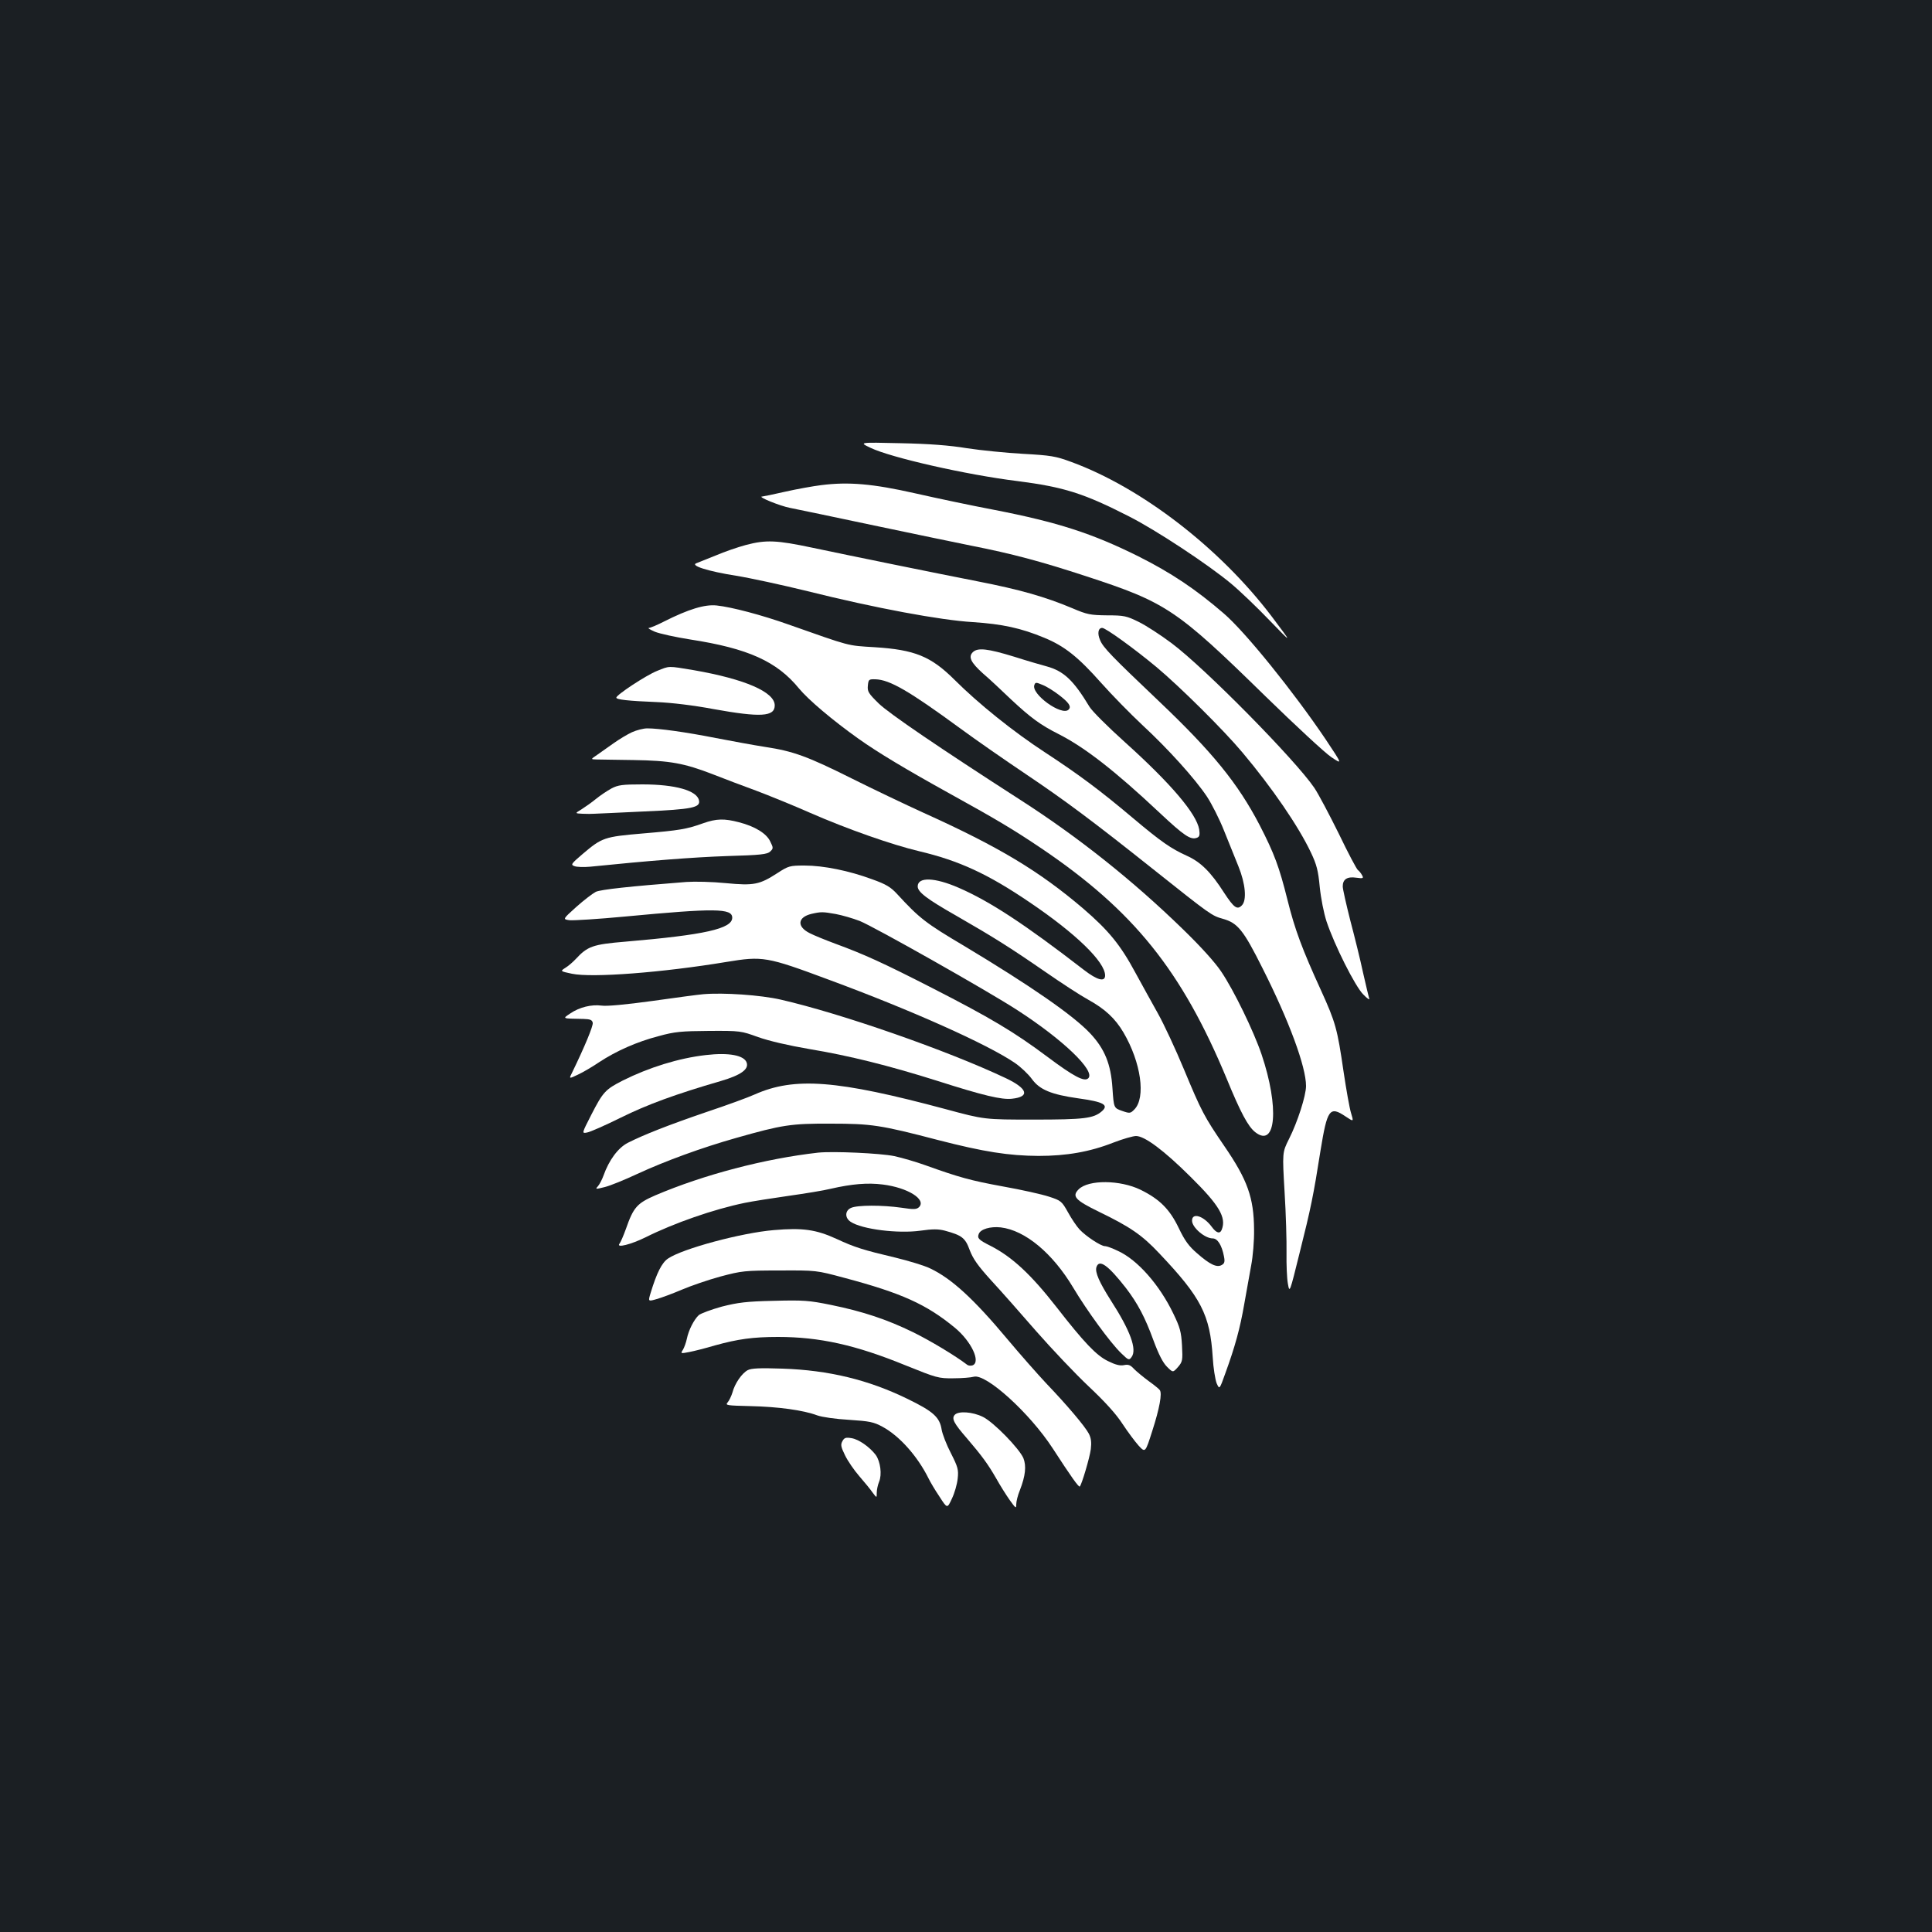 <?xml version="1.0" standalone="no"?>
<!DOCTYPE svg PUBLIC "-//W3C//DTD SVG 20010904//EN"
 "http://www.w3.org/TR/2001/REC-SVG-20010904/DTD/svg10.dtd">
<svg version="1.0" xmlns="http://www.w3.org/2000/svg"
 width="1000pt" height="1000pt" viewBox="0 0 1000 1000"
 preserveAspectRatio="xMidYMid meet">
<rect width="100%" height="100%" fill="#1b1f23"/>
<g transform="translate(0,1000) scale(0.1,-0.1)"
fill="#ffffff" stroke="none">
<path d="M4506 7682 c104 -50 493 -139 760 -172 241 -31 343 -63 578 -183 140
-71 405 -246 526 -346 47 -39 138 -126 203 -194 118 -122 118 -122 8 24 -268
353 -673 665 -1036 798 -81 30 -106 34 -250 42 -88 5 -218 18 -290 29 -90 15
-197 23 -345 26 -215 5 -215 5 -154 -24z"/>
<path d="M4251 7489 c-41 -5 -125 -20 -187 -34 -61 -14 -115 -25 -119 -25 -28
0 92 -49 145 -59 36 -7 232 -48 435 -91 204 -43 431 -90 505 -105 208 -41 355
-80 590 -157 416 -136 468 -170 929 -621 156 -152 310 -295 342 -316 58 -39
58 -39 -30 93 -166 246 -416 556 -527 651 -146 126 -272 210 -441 295 -239
119 -418 177 -747 241 -116 22 -301 61 -411 86 -217 49 -343 60 -484 42z"/>
<path d="M3860 7179 c-41 -11 -111 -35 -155 -54 -44 -18 -89 -36 -100 -40 -35
-12 59 -42 205 -65 74 -12 240 -48 370 -80 353 -88 688 -150 855 -160 153 -10
250 -31 370 -81 105 -43 176 -100 294 -233 56 -63 152 -161 213 -218 134 -124
273 -278 335 -371 25 -38 65 -117 88 -175 24 -59 57 -142 75 -186 37 -91 44
-176 18 -202 -24 -25 -41 -13 -92 65 -69 108 -122 160 -194 192 -81 37 -131
71 -277 194 -171 144 -278 224 -455 340 -164 107 -345 252 -471 378 -121 120
-205 154 -411 167 -147 9 -121 3 -448 118 -135 48 -293 90 -370 98 -62 7 -148
-20 -271 -82 -37 -19 -73 -34 -80 -34 -8 -1 6 -9 31 -20 25 -10 107 -28 183
-40 298 -46 448 -113 563 -254 48 -58 173 -164 308 -260 100 -71 243 -157 476
-286 239 -132 329 -186 470 -281 478 -323 727 -633 960 -1194 71 -173 110
-246 147 -275 108 -85 125 129 33 402 -41 121 -144 333 -209 429 -32 48 -107
131 -200 221 -259 252 -541 476 -840 668 -421 271 -678 446 -733 499 -53 52
-59 62 -56 92 3 32 5 34 39 33 74 -2 174 -60 439 -254 80 -59 233 -165 340
-237 201 -135 346 -243 660 -493 298 -237 301 -239 360 -256 76 -21 106 -58
204 -254 139 -275 226 -512 226 -611 0 -50 -44 -187 -88 -274 -35 -70 -35 -70
-23 -275 7 -113 11 -254 10 -315 -1 -60 2 -132 7 -159 9 -50 9 -50 61 160 58
231 71 294 108 529 35 214 47 232 130 176 42 -28 42 -28 28 18 -8 25 -25 122
-39 216 -32 220 -41 253 -117 420 -97 212 -135 314 -173 467 -43 172 -68 239
-144 387 -113 217 -245 379 -523 643 -242 230 -288 277 -303 315 -15 34 -10
63 11 63 18 0 167 -108 280 -202 122 -102 349 -327 446 -443 154 -183 290
-382 354 -517 30 -63 38 -94 46 -179 6 -59 21 -135 35 -178 41 -123 148 -336
190 -378 20 -21 35 -31 31 -22 -3 9 -17 70 -32 135 -14 66 -44 187 -66 270
-21 83 -39 162 -39 176 0 37 23 52 70 45 36 -5 39 -3 30 13 -6 11 -15 22 -21
26 -6 3 -51 88 -99 188 -49 99 -106 207 -127 238 -96 142 -565 619 -739 749
-56 42 -133 92 -170 110 -63 31 -76 34 -164 34 -86 1 -103 4 -180 37 -140 59
-274 97 -490 139 -244 48 -632 127 -855 174 -184 39 -240 42 -345 14z"/>
<path d="M5035 6624 c-24 -24 -10 -53 52 -109 32 -27 98 -89 147 -136 102 -95
151 -131 246 -179 134 -68 290 -189 519 -404 131 -123 164 -145 197 -132 13 5
15 15 11 43 -14 81 -146 237 -385 452 -88 79 -170 161 -183 183 -83 138 -134
185 -222 209 -23 6 -99 28 -168 50 -137 42 -189 48 -214 23z m446 -221 c51
-39 66 -60 50 -76 -35 -35 -196 81 -177 128 5 14 9 14 42 0 21 -8 59 -32 85
-52z"/>
<path d="M3400 6527 c-57 -23 -210 -124 -210 -138 0 -10 61 -17 210 -23 75 -3
192 -17 292 -36 245 -44 318 -40 318 19 0 69 -154 136 -418 182 -138 23 -125
23 -192 -4z"/>
<path d="M3271 6210 c-24 -11 -67 -37 -95 -57 -28 -20 -66 -47 -85 -60 -34
-23 -34 -23 -5 -24 16 0 103 -2 194 -3 189 -3 261 -16 413 -75 56 -22 156 -60
222 -84 66 -25 192 -76 280 -115 190 -83 420 -164 563 -198 207 -49 356 -118
571 -264 240 -162 391 -309 391 -379 0 -35 -40 -25 -110 29 -308 238 -487 355
-648 425 -124 54 -212 57 -212 7 0 -29 47 -65 200 -152 193 -111 276 -163 460
-290 85 -59 185 -124 222 -144 87 -48 140 -97 183 -170 91 -155 117 -338 56
-399 -20 -20 -23 -21 -63 -7 -43 15 -43 15 -50 118 -8 124 -40 203 -115 283
-87 93 -308 246 -651 452 -201 119 -233 144 -348 269 -33 36 -57 51 -130 77
-119 44 -251 71 -350 71 -76 0 -83 -2 -140 -39 -93 -60 -121 -66 -268 -52 -69
7 -160 9 -203 6 -296 -23 -442 -39 -469 -51 -17 -9 -63 -44 -102 -79 -70 -63
-70 -63 -34 -68 20 -2 150 6 287 19 466 44 555 43 555 -6 0 -57 -142 -89 -553
-124 -169 -14 -196 -24 -257 -90 -14 -15 -38 -36 -53 -45 -28 -18 -28 -18 33
-31 104 -22 468 6 800 61 188 31 208 28 530 -92 428 -158 821 -334 962 -430
31 -21 71 -59 89 -84 40 -55 99 -80 240 -100 131 -18 160 -34 122 -67 -43 -37
-91 -43 -353 -43 -255 0 -255 0 -455 54 -563 151 -782 168 -989 76 -33 -15
-145 -56 -250 -91 -196 -67 -323 -117 -406 -159 -51 -26 -98 -90 -126 -169 -8
-22 -21 -47 -30 -57 -14 -15 -11 -15 37 -3 28 7 104 38 168 68 145 67 334 136
511 186 239 68 285 75 490 74 210 0 258 -7 556 -85 237 -61 365 -81 519 -82
145 0 266 21 388 69 49 19 102 34 117 34 45 0 145 -75 281 -210 150 -148 187
-211 163 -274 -9 -24 -28 -19 -52 14 -42 57 -103 76 -102 31 1 -35 66 -91 107
-91 25 0 47 -35 58 -92 6 -29 3 -38 -12 -46 -25 -14 -61 3 -127 61 -43 37 -64
66 -95 131 -46 96 -98 149 -198 198 -105 51 -269 53 -320 2 -36 -36 -18 -56
105 -116 161 -78 223 -120 313 -216 216 -228 262 -317 276 -537 3 -55 13 -115
20 -134 15 -34 15 -34 45 50 51 140 77 236 98 358 11 64 28 154 36 201 9 46
16 129 15 185 -1 166 -34 258 -154 433 -104 152 -119 181 -208 395 -44 106
-105 237 -136 292 -31 55 -83 150 -116 210 -78 145 -139 219 -270 332 -229
195 -435 319 -829 497 -92 42 -258 121 -368 176 -230 115 -304 142 -450 164
-58 9 -172 30 -255 46 -157 31 -295 50 -355 50 -19 0 -55 -9 -79 -20z m1055
-941 c32 -6 88 -22 124 -36 73 -29 661 -361 815 -461 237 -153 406 -315 368
-353 -20 -20 -74 8 -213 112 -171 128 -296 202 -595 355 -254 130 -353 175
-503 230 -51 19 -110 43 -131 54 -68 34 -63 83 10 100 48 11 58 11 125 -1z"/>
<path d="M3165 5919 c-22 -12 -58 -36 -80 -54 -22 -18 -56 -42 -75 -54 -35
-21 -35 -21 5 -23 22 -1 49 -1 60 0 11 0 128 6 260 12 248 11 291 20 283 57
-10 51 -122 83 -293 83 -103 0 -126 -3 -160 -21z"/>
<path d="M3640 5739 c-86 -31 -124 -37 -313 -53 -199 -17 -211 -21 -311 -106
-60 -51 -63 -56 -43 -63 12 -5 49 -6 82 -3 304 31 533 49 707 55 176 5 210 9
225 24 16 15 16 19 0 51 -19 42 -80 79 -162 100 -76 20 -117 19 -185 -5z"/>
<path d="M3640 4854 c-25 -2 -144 -18 -264 -35 -138 -19 -236 -28 -262 -24
-52 7 -115 -8 -163 -41 -40 -27 -44 -26 69 -28 35 -1 45 -5 48 -20 3 -16 -42
-124 -106 -256 -18 -35 -18 -35 30 -12 26 12 75 41 109 64 88 58 196 106 308
135 83 23 117 26 261 27 162 1 166 0 254 -32 57 -20 155 -43 266 -62 205 -34
413 -86 660 -164 241 -77 335 -99 388 -93 94 10 82 52 -31 106 -304 144 -852
335 -1166 407 -105 24 -297 37 -401 28z"/>
<path d="M3653 4539 c-140 -16 -294 -64 -430 -132 -90 -46 -102 -59 -163 -178
-49 -96 -49 -96 -22 -91 15 2 94 37 175 77 137 68 285 122 519 190 102 30 144
60 133 94 -12 39 -93 54 -212 40z"/>
<path d="M4235 4034 c-276 -31 -592 -114 -843 -221 -94 -41 -113 -61 -152
-173 -13 -36 -28 -71 -34 -78 -17 -23 61 -3 136 34 146 73 352 145 513 178 39
8 140 24 225 36 85 12 184 28 220 37 109 25 191 32 269 22 129 -16 227 -77
188 -117 -13 -12 -26 -13 -92 -3 -98 14 -227 14 -260 -1 -32 -14 -33 -52 -2
-72 58 -39 246 -62 361 -46 63 9 93 9 127 0 88 -24 105 -37 128 -100 17 -45
42 -81 111 -157 50 -54 155 -173 234 -264 80 -91 201 -219 271 -285 85 -80
142 -143 175 -194 27 -41 65 -92 83 -112 35 -38 35 -38 71 75 38 118 52 195
39 212 -4 6 -30 27 -58 47 -27 20 -61 48 -75 62 -19 21 -30 25 -53 20 -20 -4
-44 2 -82 21 -60 29 -123 95 -267 280 -132 169 -229 259 -340 316 -62 31 -71
40 -62 62 9 25 60 40 114 34 126 -15 268 -133 375 -312 71 -119 192 -285 248
-339 38 -37 41 -38 54 -20 29 39 -6 136 -108 294 -59 93 -82 145 -74 171 14
44 60 11 153 -108 61 -80 99 -152 142 -270 27 -73 49 -116 70 -137 31 -31 31
-31 57 -2 24 28 25 35 21 112 -4 70 -10 93 -45 165 -71 148 -185 278 -286 324
-28 14 -59 25 -68 25 -21 0 -98 51 -131 86 -15 16 -42 56 -60 89 -32 57 -36
61 -98 81 -36 12 -143 36 -239 53 -169 31 -226 47 -402 110 -47 17 -119 38
-160 47 -73 15 -315 26 -394 18z"/>
<path d="M4005 3633 c-167 -14 -472 -96 -547 -147 -32 -21 -59 -75 -90 -177
-14 -46 -14 -46 31 -33 25 7 84 29 131 49 47 20 137 51 200 68 109 29 125 31
305 31 190 1 190 1 335 -38 297 -79 425 -137 572 -258 86 -71 136 -178 92
-195 -9 -3 -22 -2 -28 3 -60 46 -191 125 -281 169 -133 65 -258 107 -425 141
-113 23 -141 25 -295 21 -142 -3 -186 -9 -269 -30 -54 -15 -108 -35 -119 -44
-25 -23 -53 -78 -62 -123 -4 -19 -13 -44 -20 -56 -13 -20 -13 -21 33 -12 26 5
85 20 132 34 119 33 197 44 327 44 214 0 401 -41 660 -147 161 -65 171 -68
248 -67 44 0 91 4 105 8 63 18 290 -188 409 -371 94 -145 135 -203 140 -197
10 10 51 148 57 193 4 35 2 56 -10 80 -20 38 -111 146 -221 261 -44 47 -135
150 -202 230 -174 208 -288 312 -397 364 -30 15 -113 40 -183 57 -161 38 -210
53 -302 96 -107 49 -176 59 -326 46z"/>
<path d="M3870 2908 c-30 -16 -67 -69 -79 -116 -6 -19 -17 -42 -25 -51 -13
-15 -4 -16 117 -19 143 -3 276 -21 347 -48 26 -9 95 -19 165 -23 106 -7 127
-11 173 -36 87 -47 180 -151 237 -265 9 -19 35 -63 58 -97 40 -62 40 -62 64
-10 14 29 27 75 30 104 5 46 1 60 -35 131 -23 44 -44 99 -48 122 -10 65 -44
95 -178 160 -201 98 -406 148 -646 156 -118 4 -161 2 -180 -8z"/>
<path d="M4941 2676 c-16 -19 -4 -43 64 -121 78 -91 109 -134 150 -205 20 -36
52 -87 71 -114 31 -43 34 -46 34 -23 0 15 8 48 19 74 29 75 34 125 18 166 -22
50 -153 185 -209 213 -54 27 -129 32 -147 10z"/>
<path d="M4360 2540 c-10 -18 -7 -30 14 -73 14 -29 47 -77 74 -108 27 -31 58
-69 69 -85 21 -28 21 -28 21 -1 0 15 5 40 12 57 16 38 7 105 -17 139 -32 42
-88 81 -125 87 -30 5 -38 3 -48 -16z"/>
</g>
</svg>
